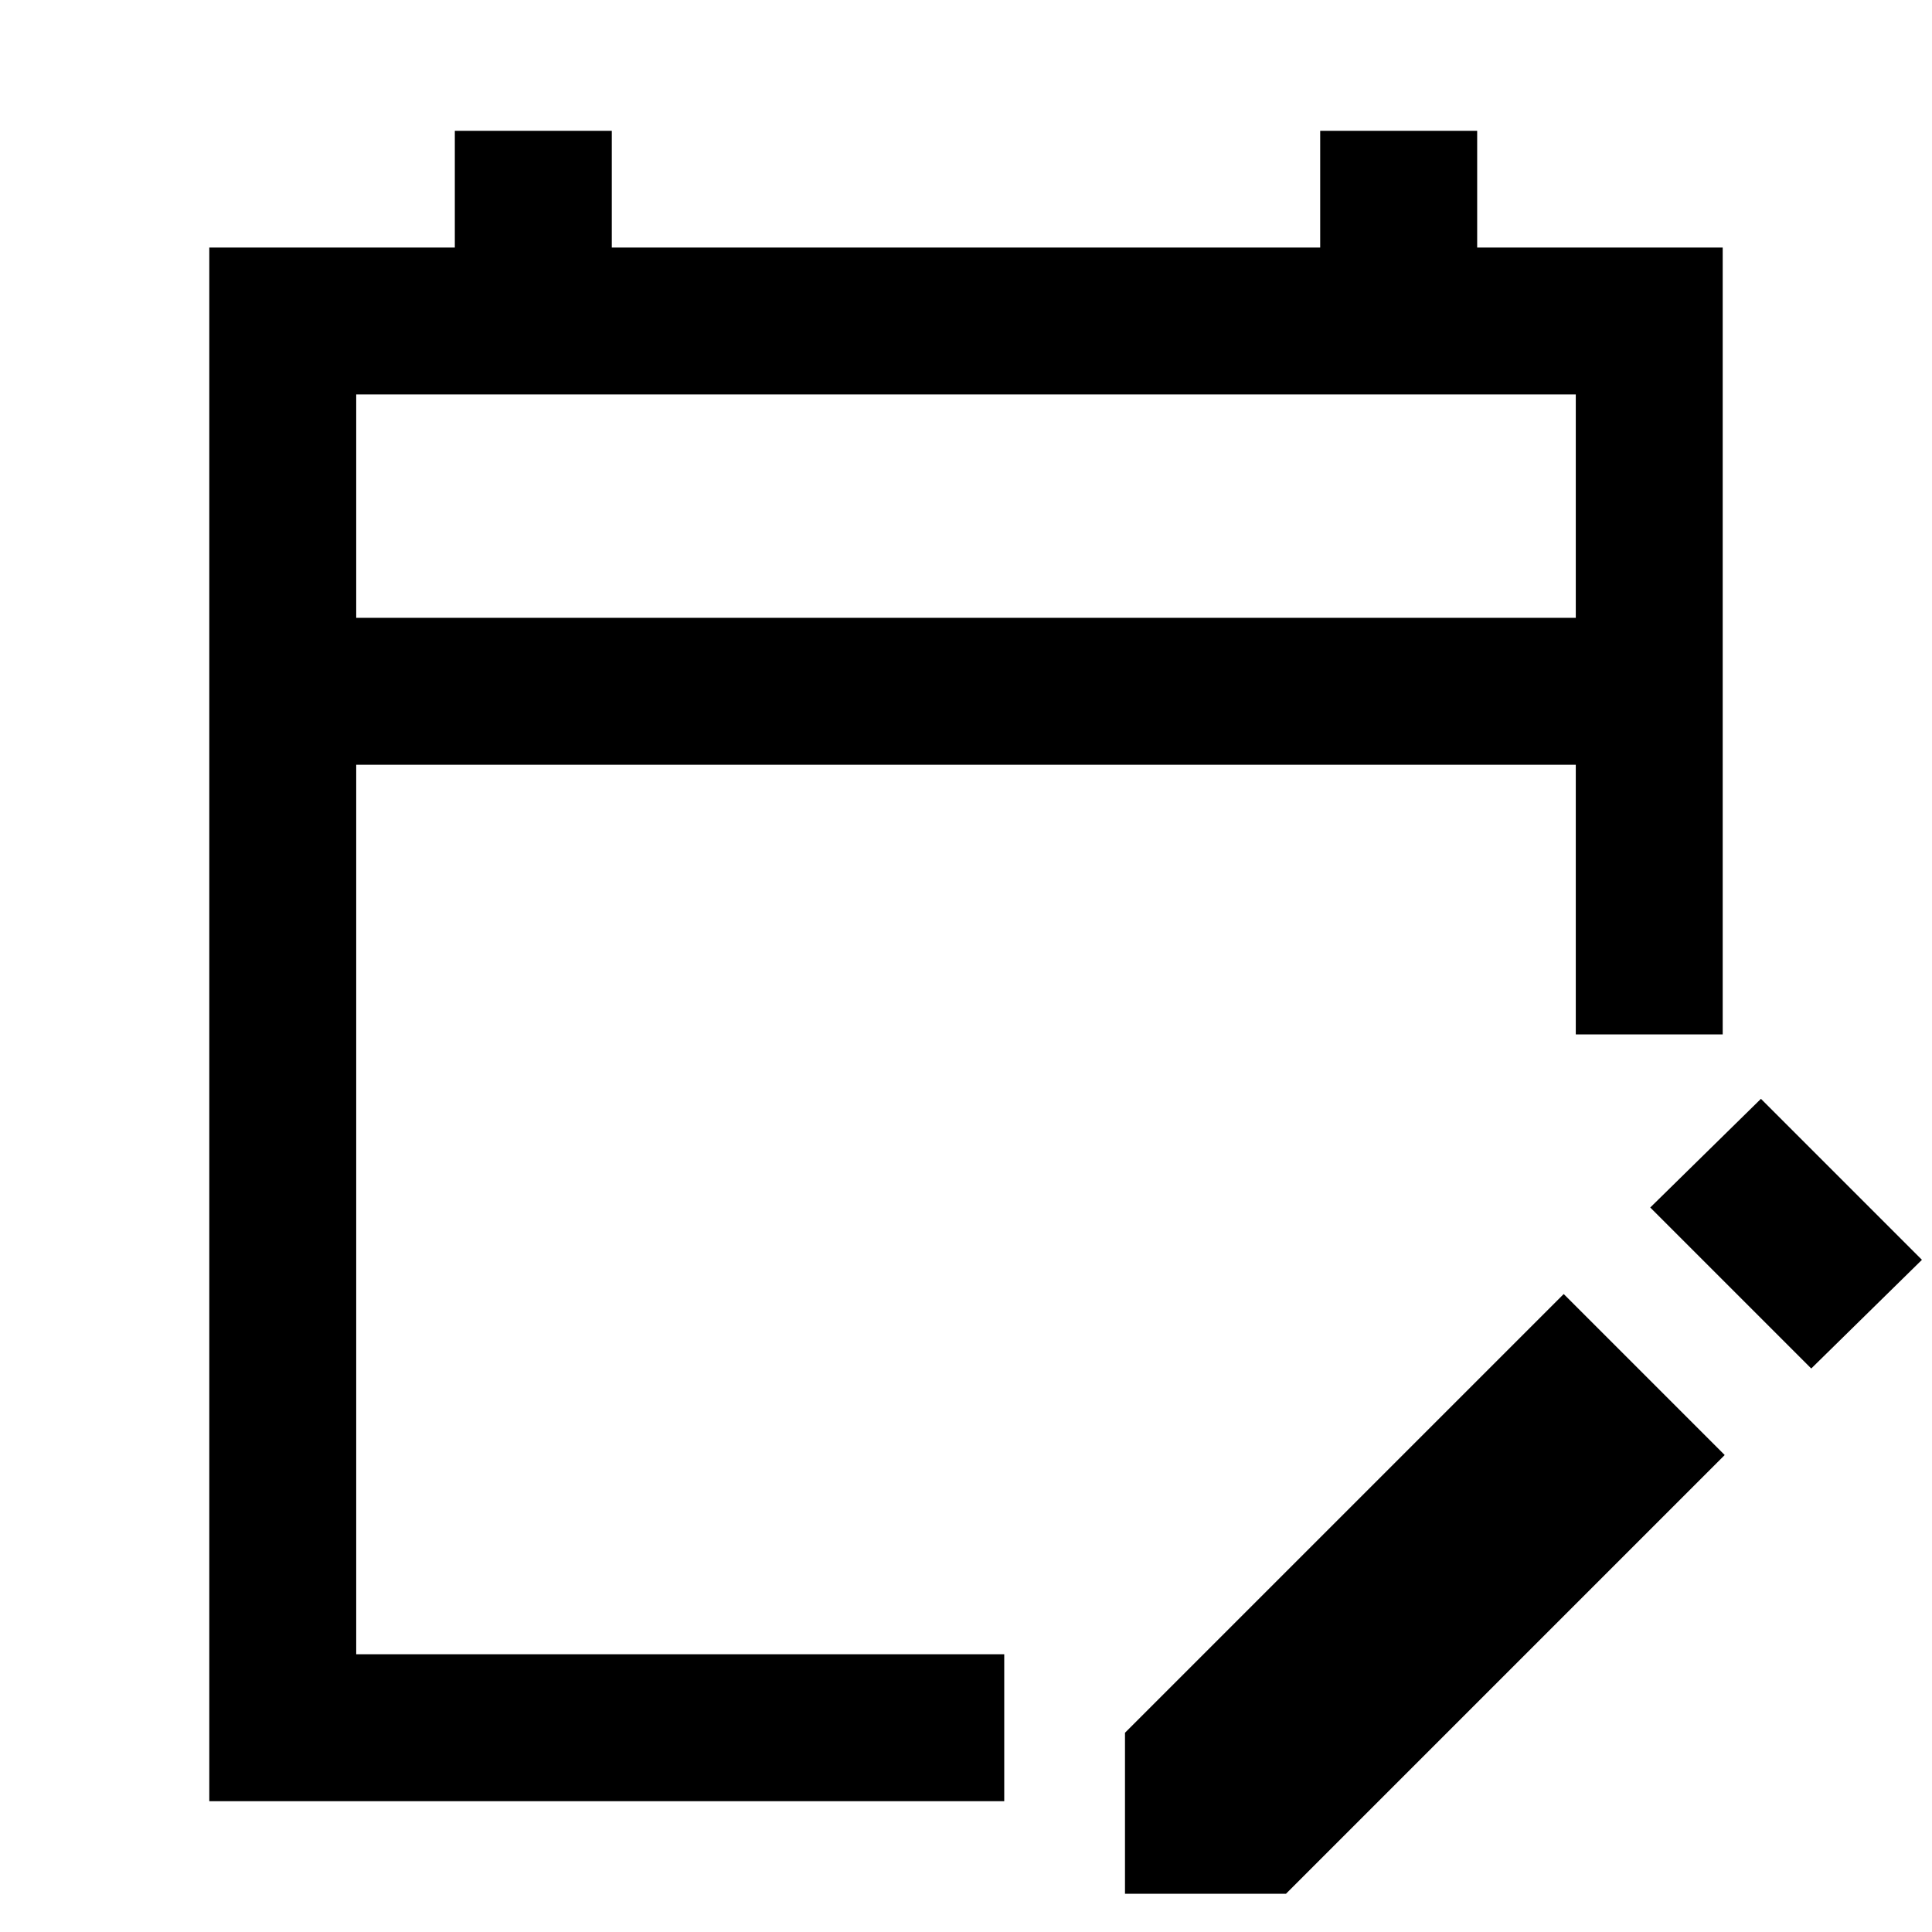 <svg xmlns="http://www.w3.org/2000/svg" height="48" width="48"><path d="M5.2 44.75V6.15h6.1v-2.9h3.9v2.9h17.6v-2.9h3.9v2.9h6.1V25.7h-3.65V19H8.85v22.1h16.1v3.65Zm3.65-29.4h30.3V9.8H8.85ZM45 34l-4-4 2.75-2.7 4 4ZM27.95 47.05v-4l10.9-10.9 4 4-10.9 10.9Zm-19.1-31.7V9.8v5.55Z"/></svg>